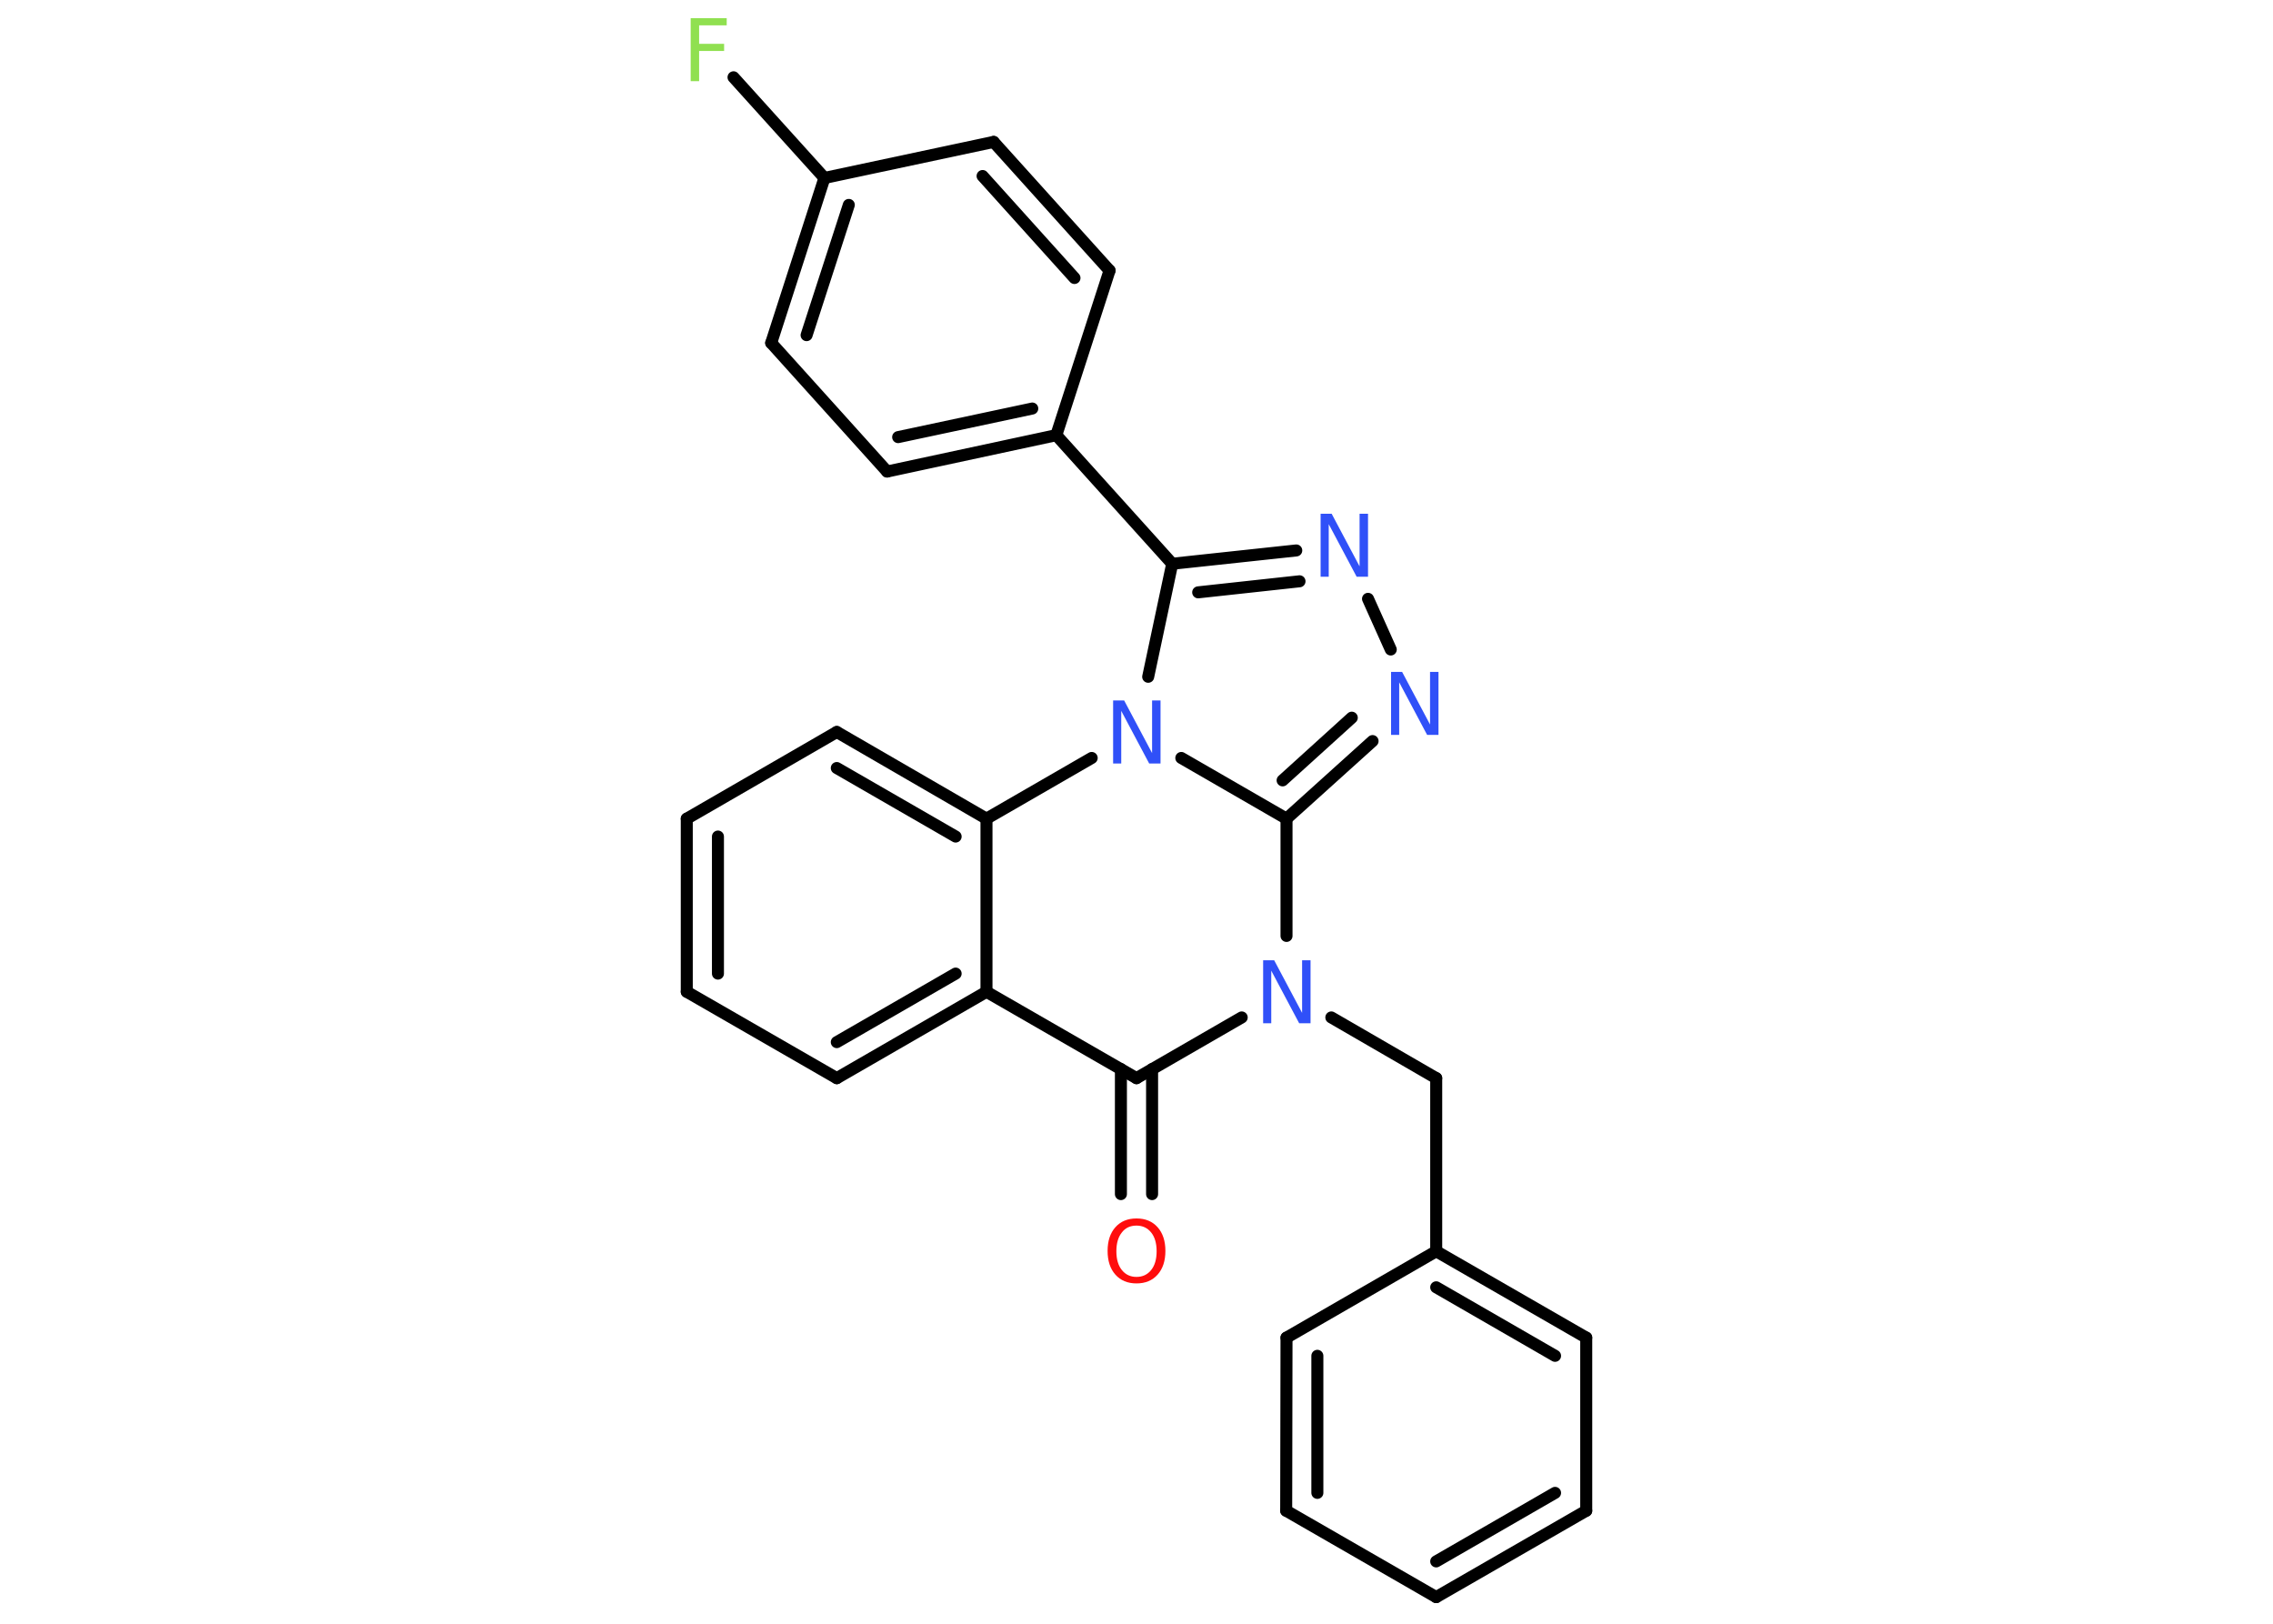 <?xml version='1.0' encoding='UTF-8'?>
<!DOCTYPE svg PUBLIC "-//W3C//DTD SVG 1.1//EN" "http://www.w3.org/Graphics/SVG/1.1/DTD/svg11.dtd">
<svg version='1.2' xmlns='http://www.w3.org/2000/svg' xmlns:xlink='http://www.w3.org/1999/xlink' width='70.0mm' height='50.0mm' viewBox='0 0 70.0 50.0'>
  <desc>Generated by the Chemistry Development Kit (http://github.com/cdk)</desc>
  <g stroke-linecap='round' stroke-linejoin='round' stroke='#000000' stroke-width='.37' fill='#3050F8'>
    <rect x='.0' y='.0' width='70.0' height='50.0' fill='#FFFFFF' stroke='none'/>
    <g id='mol1' class='mol'>
      <g id='mol1bnd1' class='bond'>
        <line x1='34.52' y1='36.77' x2='34.52' y2='32.92'/>
        <line x1='35.48' y1='36.77' x2='35.48' y2='32.92'/>
      </g>
      <line id='mol1bnd2' class='bond' x1='35.0' y1='33.2' x2='30.38' y2='30.54'/>
      <g id='mol1bnd3' class='bond'>
        <line x1='25.77' y1='33.2' x2='30.38' y2='30.54'/>
        <line x1='25.77' y1='32.09' x2='29.43' y2='29.98'/>
      </g>
      <line id='mol1bnd4' class='bond' x1='25.77' y1='33.2' x2='21.15' y2='30.54'/>
      <g id='mol1bnd5' class='bond'>
        <line x1='21.15' y1='25.21' x2='21.15' y2='30.54'/>
        <line x1='22.11' y1='25.76' x2='22.11' y2='29.98'/>
      </g>
      <line id='mol1bnd6' class='bond' x1='21.15' y1='25.21' x2='25.77' y2='22.54'/>
      <g id='mol1bnd7' class='bond'>
        <line x1='30.38' y1='25.21' x2='25.77' y2='22.54'/>
        <line x1='29.43' y1='25.76' x2='25.77' y2='23.65'/>
      </g>
      <line id='mol1bnd8' class='bond' x1='30.38' y1='30.54' x2='30.38' y2='25.21'/>
      <line id='mol1bnd9' class='bond' x1='30.38' y1='25.21' x2='33.62' y2='23.34'/>
      <line id='mol1bnd10' class='bond' x1='35.36' y1='20.84' x2='36.1' y2='17.36'/>
      <line id='mol1bnd11' class='bond' x1='36.1' y1='17.36' x2='32.53' y2='13.4'/>
      <g id='mol1bnd12' class='bond'>
        <line x1='27.32' y1='14.52' x2='32.53' y2='13.4'/>
        <line x1='27.66' y1='13.46' x2='31.79' y2='12.58'/>
      </g>
      <line id='mol1bnd13' class='bond' x1='27.32' y1='14.52' x2='23.75' y2='10.56'/>
      <g id='mol1bnd14' class='bond'>
        <line x1='25.39' y1='5.48' x2='23.75' y2='10.56'/>
        <line x1='26.14' y1='6.31' x2='24.84' y2='10.32'/>
      </g>
      <line id='mol1bnd15' class='bond' x1='25.39' y1='5.48' x2='22.59' y2='2.38'/>
      <line id='mol1bnd16' class='bond' x1='25.39' y1='5.48' x2='30.6' y2='4.37'/>
      <g id='mol1bnd17' class='bond'>
        <line x1='34.17' y1='8.33' x2='30.6' y2='4.37'/>
        <line x1='33.09' y1='8.56' x2='30.26' y2='5.42'/>
      </g>
      <line id='mol1bnd18' class='bond' x1='32.53' y1='13.4' x2='34.17' y2='8.33'/>
      <g id='mol1bnd19' class='bond'>
        <line x1='39.92' y1='16.95' x2='36.1' y2='17.36'/>
        <line x1='40.02' y1='17.9' x2='36.9' y2='18.24'/>
      </g>
      <line id='mol1bnd20' class='bond' x1='42.13' y1='18.44' x2='42.83' y2='20.0'/>
      <g id='mol1bnd21' class='bond'>
        <line x1='39.62' y1='25.21' x2='42.27' y2='22.82'/>
        <line x1='39.5' y1='24.03' x2='41.63' y2='22.1'/>
      </g>
      <line id='mol1bnd22' class='bond' x1='36.38' y1='23.34' x2='39.62' y2='25.21'/>
      <line id='mol1bnd23' class='bond' x1='39.62' y1='25.21' x2='39.62' y2='28.82'/>
      <line id='mol1bnd24' class='bond' x1='35.0' y1='33.2' x2='38.24' y2='31.33'/>
      <line id='mol1bnd25' class='bond' x1='41.0' y1='31.33' x2='44.23' y2='33.2'/>
      <line id='mol1bnd26' class='bond' x1='44.23' y1='33.2' x2='44.23' y2='38.53'/>
      <g id='mol1bnd27' class='bond'>
        <line x1='48.85' y1='41.19' x2='44.23' y2='38.53'/>
        <line x1='47.89' y1='41.75' x2='44.23' y2='39.64'/>
      </g>
      <line id='mol1bnd28' class='bond' x1='48.85' y1='41.19' x2='48.85' y2='46.52'/>
      <g id='mol1bnd29' class='bond'>
        <line x1='44.23' y1='49.18' x2='48.85' y2='46.52'/>
        <line x1='44.23' y1='48.08' x2='47.89' y2='45.97'/>
      </g>
      <line id='mol1bnd30' class='bond' x1='44.23' y1='49.18' x2='39.61' y2='46.52'/>
      <g id='mol1bnd31' class='bond'>
        <line x1='39.62' y1='41.19' x2='39.61' y2='46.52'/>
        <line x1='40.57' y1='41.75' x2='40.57' y2='45.97'/>
      </g>
      <line id='mol1bnd32' class='bond' x1='44.23' y1='38.53' x2='39.62' y2='41.19'/>
      <path id='mol1atm1' class='atom' d='M35.0 37.74q-.29 .0 -.45 .21q-.17 .21 -.17 .58q.0 .37 .17 .58q.17 .21 .45 .21q.28 .0 .45 -.21q.17 -.21 .17 -.58q.0 -.37 -.17 -.58q-.17 -.21 -.45 -.21zM35.0 37.52q.41 .0 .65 .27q.24 .27 .24 .73q.0 .46 -.24 .73q-.24 .27 -.65 .27q-.41 .0 -.65 -.27q-.24 -.27 -.24 -.73q.0 -.46 .24 -.73q.24 -.27 .65 -.27z' stroke='none' fill='#FF0D0D'/>
      <path id='mol1atm9' class='atom' d='M34.27 21.57h.35l.86 1.62v-1.62h.26v1.94h-.35l-.86 -1.62v1.62h-.25v-1.94z' stroke='none'/>
      <path id='mol1atm15' class='atom' d='M21.27 .56h1.11v.22h-.85v.57h.77v.22h-.77v.93h-.26v-1.94z' stroke='none' fill='#90E050'/>
      <path id='mol1atm18' class='atom' d='M40.66 15.82h.35l.86 1.62v-1.62h.26v1.94h-.35l-.86 -1.62v1.62h-.25v-1.94z' stroke='none'/>
      <path id='mol1atm19' class='atom' d='M42.83 20.69h.35l.86 1.62v-1.62h.26v1.94h-.35l-.86 -1.62v1.62h-.25v-1.94z' stroke='none'/>
      <path id='mol1atm21' class='atom' d='M38.89 29.57h.35l.86 1.62v-1.62h.26v1.94h-.35l-.86 -1.62v1.62h-.25v-1.94z' stroke='none'/>
    </g>
  </g>
</svg>
